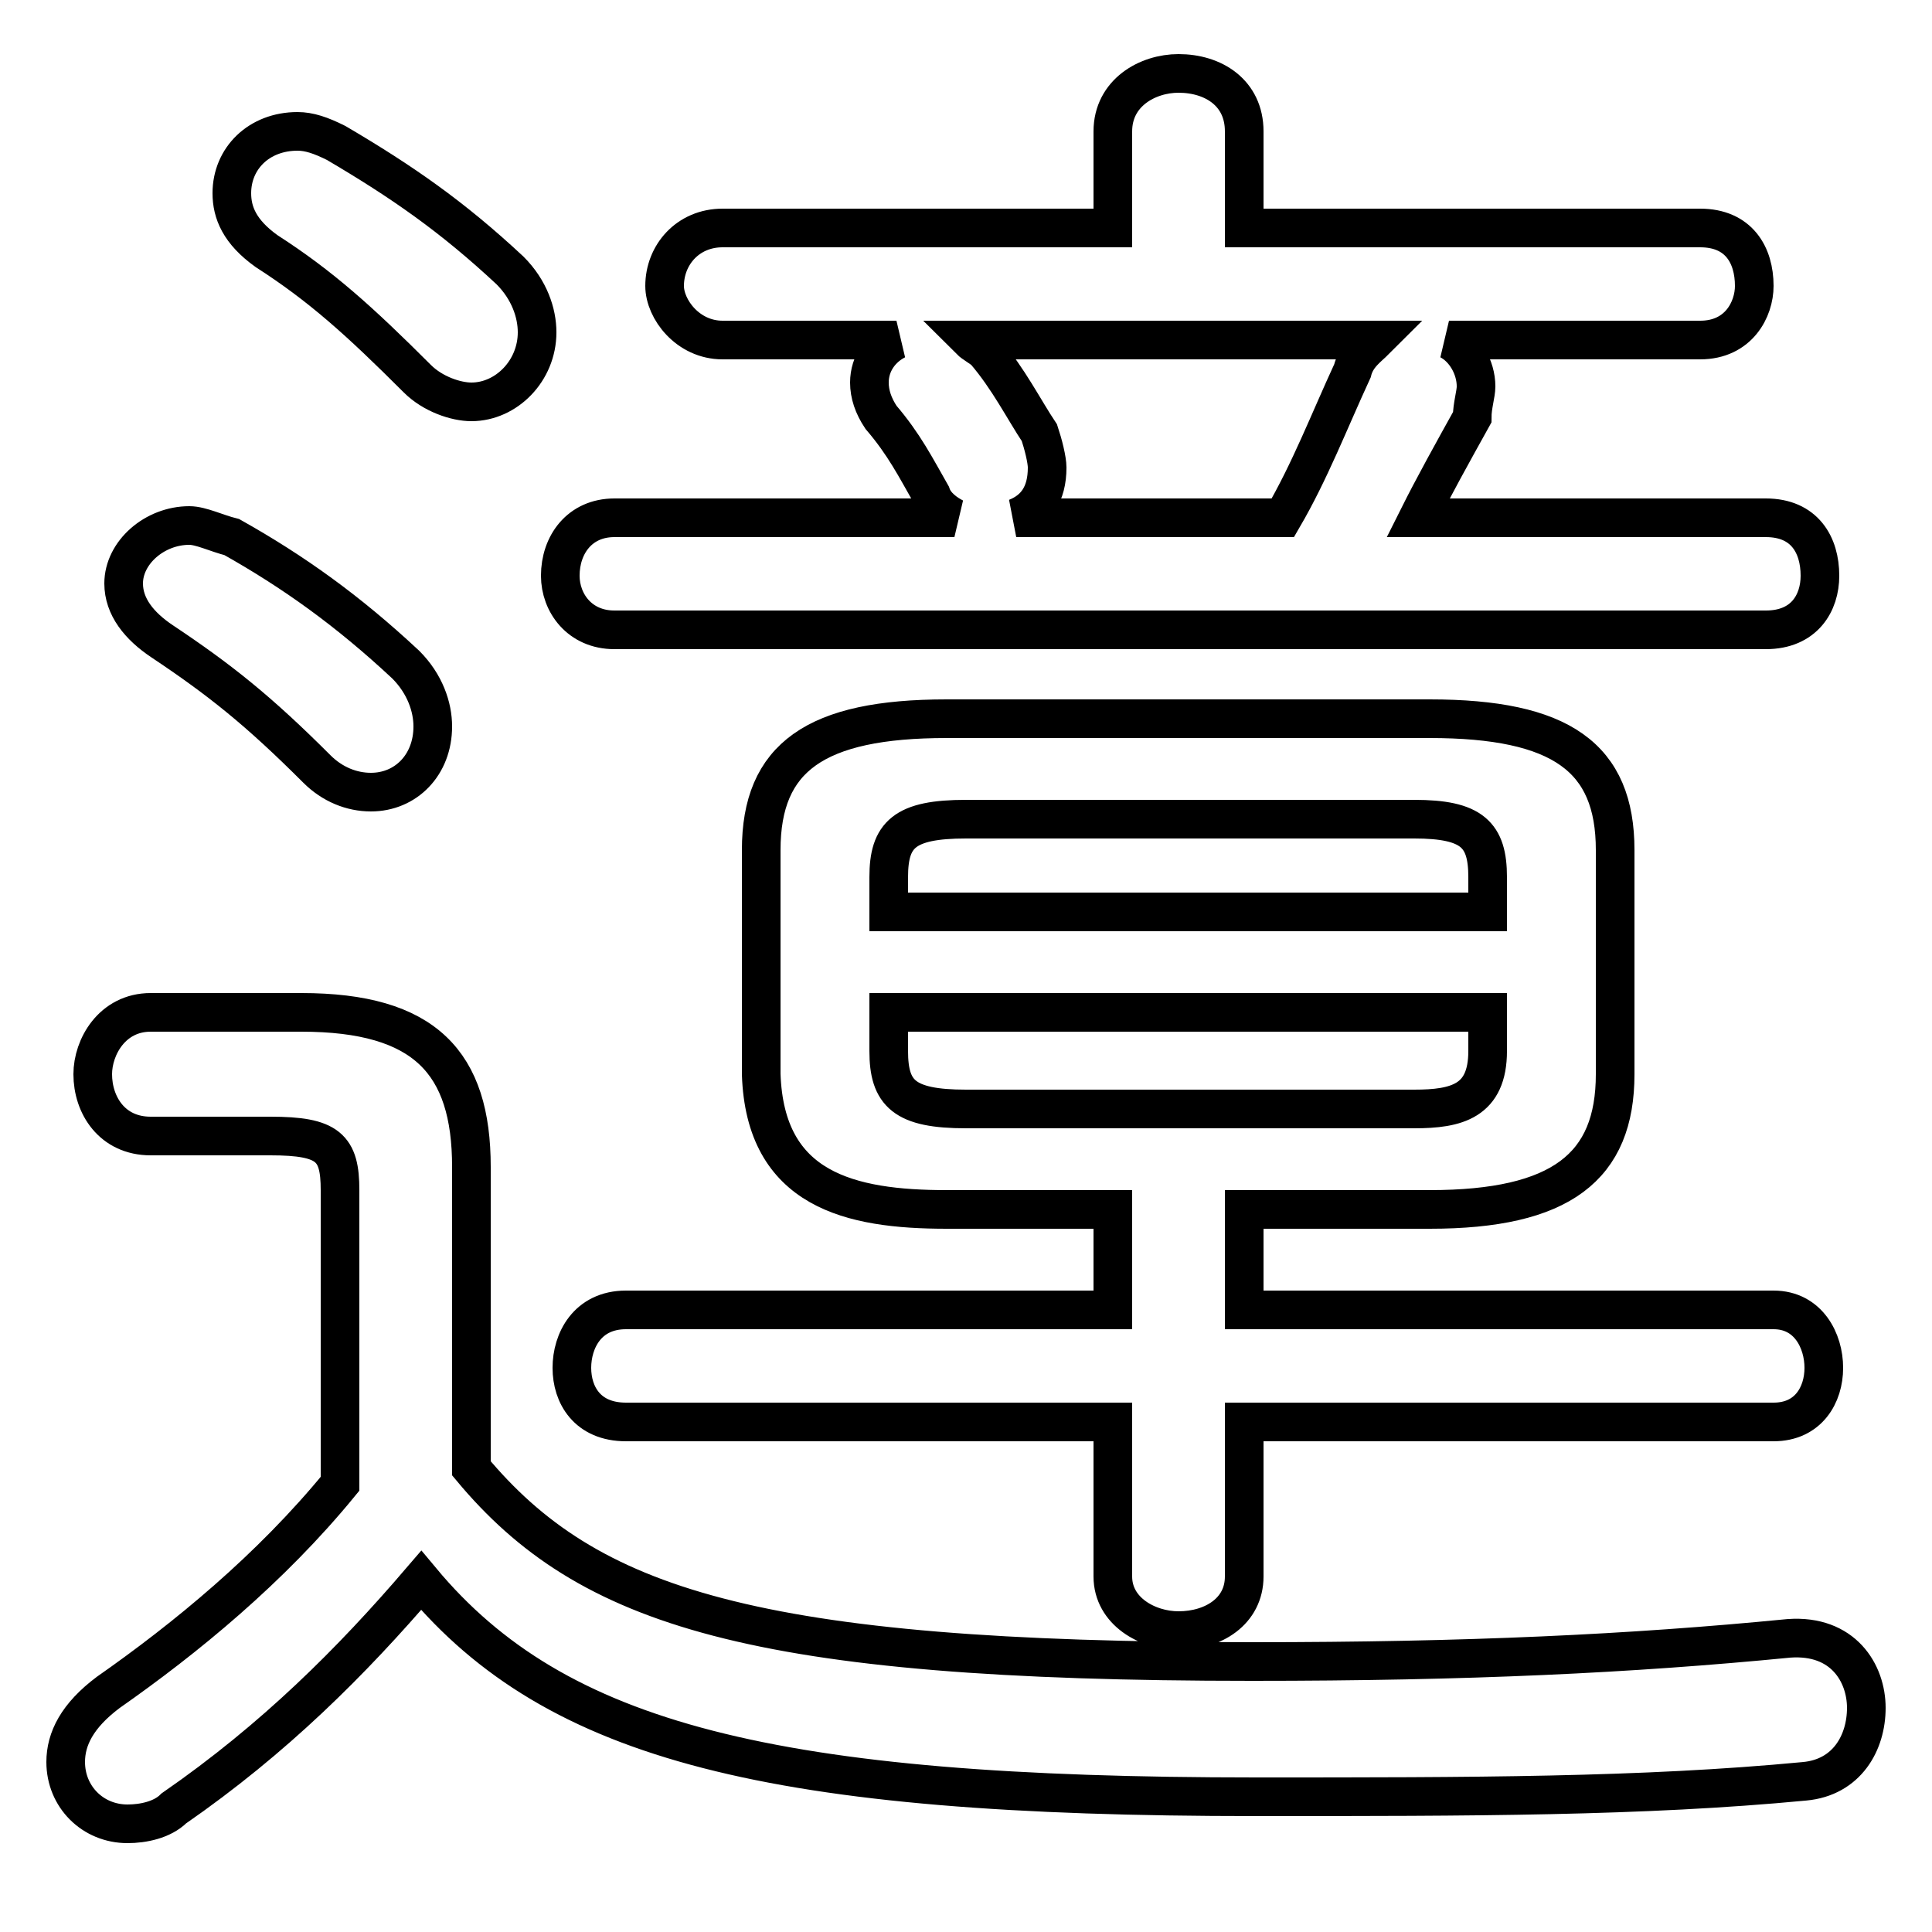 <svg xmlns="http://www.w3.org/2000/svg" viewBox="0 -44.0 50.0 50.0">
    <rect x="0" y="-44.0" width="50.0" height="50.0" fill="#808080" stroke="none"/>
    <g transform="scale(1, -1)">
        <!-- ボディの枠 -->
        <rect x="0" y="-6.0" width="50.0" height="50.0"
            stroke="white" fill="white"/>
        <!-- グリフ座標系の原点 -->
        <circle cx="0" cy="0" r="5" fill="white"/>
        <!-- グリフのアウトライン -->
        <g style="fill:none;stroke:#000000;stroke-width:1;">
<path d="M 6.0 30.1 C 5.6 30.2 5.2 30.4 4.9 30.4 C 4.0 30.4 3.2 29.7 3.2 28.9 C 3.2 28.3 3.6 27.8 4.2 27.4 C 5.7 26.4 6.7 25.6 8.2 24.1 C 8.6 23.7 9.1 23.5 9.6 23.5 C 10.5 23.5 11.2 24.2 11.2 25.2 C 11.2 25.7 11.0 26.3 10.5 26.8 C 9.0 28.2 7.6 29.2 6.0 30.1 Z M 8.7 40.3 C 8.3 40.5 8.0 40.6 7.7 40.6 C 6.7 40.6 6.0 39.9 6.0 39.0 C 6.0 38.5 6.2 38.0 6.9 37.5 C 8.3 36.6 9.3 35.7 10.8 34.2 C 11.2 33.8 11.8 33.6 12.2 33.6 C 13.1 33.6 13.9 34.4 13.9 35.4 C 13.9 35.9 13.7 36.5 13.2 37.0 C 11.7 38.4 10.4 39.3 8.7 40.3 Z M 12.2 13.8 C 12.2 16.5 11.0 17.8 7.8 17.8 L 3.9 17.8 C 2.9 17.8 2.4 16.9 2.4 16.2 C 2.4 15.4 2.9 14.6 3.9 14.6 L 7.0 14.6 C 8.5 14.6 8.8 14.3 8.8 13.2 L 8.8 5.6 C 7.0 3.4 4.8 1.6 2.8 0.2 C 2.0 -0.4 1.7 -1.0 1.7 -1.6 C 1.7 -2.5 2.4 -3.2 3.3 -3.2 C 3.7 -3.2 4.2 -3.1 4.5 -2.8 C 7.1 -1.0 9.1 1.0 10.9 3.1 C 14.4 -1.1 20.0 -2.5 32.5 -2.5 C 38.1 -2.5 42.5 -2.5 46.7 -2.1 C 47.8 -2.0 48.3 -1.1 48.3 -0.2 C 48.3 0.7 47.7 1.7 46.3 1.6 C 42.2 1.2 38.0 1.0 32.4 1.0 C 19.5 1.0 15.2 2.4 12.2 6.0 Z M 35.6 35.2 C 35.4 35.0 35.1 34.8 35.0 34.4 C 34.4 33.1 33.9 31.8 33.2 30.6 L 26.3 30.6 C 26.8 30.8 27.1 31.2 27.1 31.9 C 27.1 32.1 27.0 32.5 26.9 32.8 C 26.5 33.4 26.1 34.2 25.5 34.9 C 25.4 35.0 25.2 35.1 25.1 35.2 Z M 44.0 35.2 C 45.0 35.2 45.4 36.0 45.4 36.6 C 45.4 37.4 45.0 38.1 44.0 38.1 L 32.2 38.1 L 32.2 40.6 C 32.2 41.6 31.4 42.1 30.5 42.1 C 29.7 42.1 28.8 41.6 28.8 40.6 L 28.8 38.1 L 18.7 38.1 C 17.8 38.1 17.2 37.4 17.2 36.6 C 17.2 36.0 17.8 35.2 18.7 35.2 L 23.2 35.2 C 22.8 35.0 22.5 34.6 22.5 34.1 C 22.5 33.8 22.6 33.5 22.8 33.2 C 23.4 32.5 23.7 31.9 24.1 31.2 C 24.2 30.9 24.5 30.7 24.7 30.6 L 15.9 30.6 C 15.0 30.6 14.5 29.9 14.5 29.1 C 14.5 28.4 15.0 27.7 15.9 27.7 L 45.7 27.7 C 46.7 27.7 47.1 28.4 47.1 29.1 C 47.1 29.9 46.7 30.6 45.7 30.6 L 36.7 30.6 C 37.1 31.4 37.6 32.3 38.1 33.2 C 38.1 33.5 38.2 33.8 38.2 34.0 C 38.2 34.5 37.9 35.0 37.5 35.2 Z M 25.0 15.3 C 23.4 15.3 23.0 15.7 23.0 16.8 L 23.0 17.8 L 38.5 17.8 L 38.5 16.8 C 38.5 15.5 37.7 15.3 36.6 15.3 Z M 38.5 20.4 L 23.0 20.4 L 23.0 21.3 C 23.0 22.4 23.4 22.8 25.0 22.8 L 36.6 22.8 C 38.1 22.8 38.5 22.4 38.5 21.3 Z M 28.8 12.7 L 28.8 10.1 L 16.2 10.1 C 15.2 10.1 14.8 9.3 14.8 8.6 C 14.8 7.9 15.2 7.2 16.2 7.2 L 28.8 7.2 L 28.8 3.2 C 28.8 2.3 29.7 1.8 30.5 1.8 C 31.4 1.8 32.2 2.3 32.2 3.2 L 32.2 7.2 L 45.9 7.2 C 46.8 7.2 47.2 7.9 47.2 8.6 C 47.2 9.3 46.8 10.1 45.9 10.1 L 32.2 10.1 L 32.2 12.7 L 37.0 12.7 C 40.4 12.7 41.8 13.8 41.8 16.2 L 41.8 22.0 C 41.8 24.4 40.4 25.4 37.0 25.4 L 24.5 25.4 C 21.1 25.4 19.7 24.4 19.7 22.0 L 19.7 16.2 C 19.8 13.2 22.0 12.7 24.5 12.7 Z"/>
</g>
</g>
</svg>